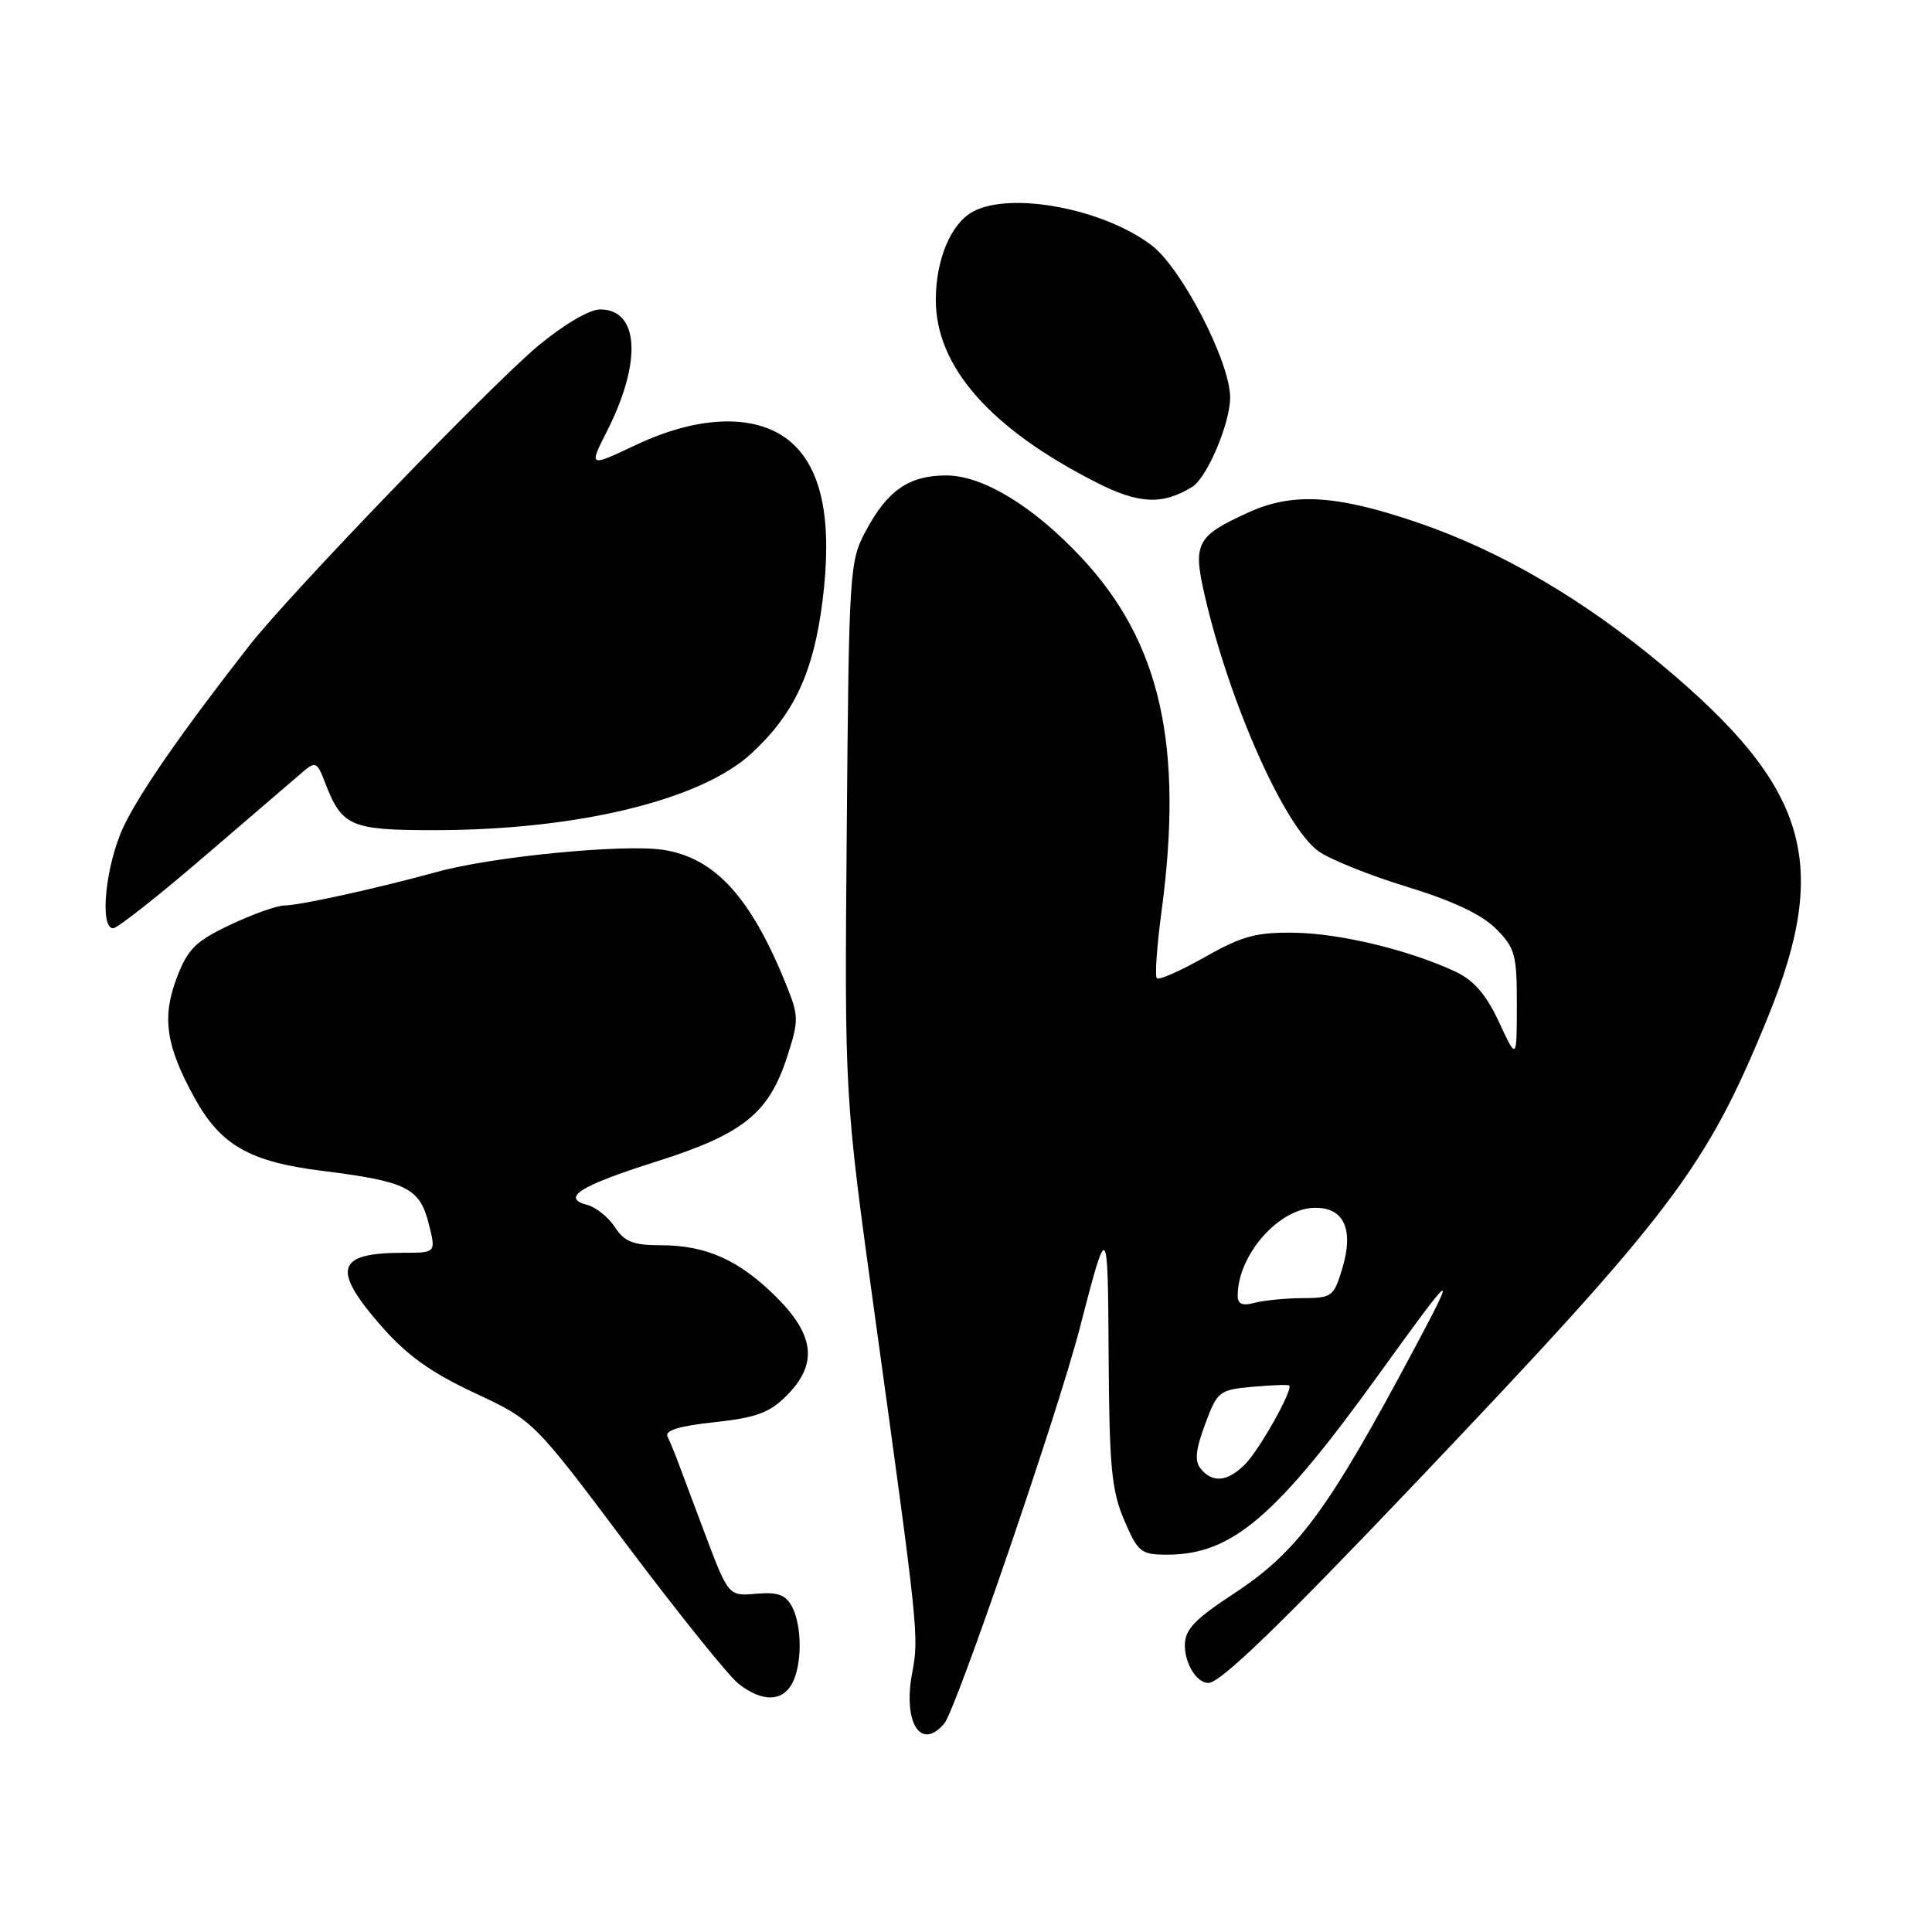 <?xml version="1.0" encoding="UTF-8" standalone="no"?>
<!DOCTYPE svg PUBLIC "-//W3C//DTD SVG 1.1//EN" "http://www.w3.org/Graphics/SVG/1.1/DTD/svg11.dtd" >
<svg xmlns="http://www.w3.org/2000/svg" xmlns:xlink="http://www.w3.org/1999/xlink" version="1.1" viewBox="0 0 256 256">
 <g >
 <path fill="currentColor"
d=" M 125.13 228.36 C 126.71 226.46 140.19 187.14 143.07 176.00 C 146.79 161.65 146.79 161.65 146.90 179.67 C 146.99 194.36 147.28 197.49 148.96 201.42 C 150.79 205.69 151.18 206.00 154.65 206.00 C 163.24 206.00 169.08 201.01 182.78 182.00 C 192.74 168.19 193.19 167.85 187.52 178.49 C 175.98 200.15 171.99 205.57 163.49 211.16 C 158.27 214.59 157.00 215.93 157.00 218.01 C 157.00 220.47 158.58 223.00 160.11 223.00 C 161.70 223.00 169.54 215.43 187.55 196.50 C 221.65 160.65 226.10 154.77 234.26 134.76 C 242.57 114.36 239.59 104.34 220.40 88.27 C 209.93 79.50 199.00 73.09 188.16 69.35 C 177.23 65.58 171.36 65.20 165.47 67.88 C 158.51 71.04 158.03 71.95 159.64 78.94 C 162.94 93.23 170.24 109.61 174.72 112.80 C 176.25 113.89 181.53 116.01 186.45 117.51 C 192.46 119.35 196.31 121.16 198.20 123.04 C 200.76 125.61 201.00 126.47 200.99 133.17 C 200.98 140.50 200.98 140.50 198.62 135.42 C 196.93 131.79 195.29 129.90 192.88 128.76 C 186.78 125.90 177.61 123.68 171.50 123.59 C 166.46 123.52 164.56 124.03 159.65 126.82 C 156.43 128.64 153.57 129.90 153.29 129.63 C 153.01 129.35 153.29 125.42 153.89 120.90 C 156.87 98.79 153.78 85.10 143.31 73.90 C 136.92 67.07 130.23 63.00 125.38 63.00 C 120.46 63.00 117.60 64.97 114.74 70.32 C 112.56 74.39 112.49 75.46 112.20 109.87 C 111.90 145.25 111.90 145.25 115.93 174.37 C 121.72 216.24 121.78 216.82 120.86 221.72 C 119.63 228.31 122.04 232.05 125.13 228.36 Z  M 104.96 223.07 C 106.31 220.56 106.29 215.41 104.93 212.86 C 104.09 211.31 103.04 210.93 100.19 211.18 C 96.52 211.50 96.52 211.50 93.32 203.00 C 91.57 198.32 89.88 193.82 89.57 193.00 C 89.25 192.18 88.75 190.98 88.44 190.34 C 88.07 189.54 90.05 188.94 94.66 188.45 C 100.19 187.85 101.95 187.21 104.22 184.94 C 108.36 180.80 107.98 176.98 102.91 171.91 C 97.98 166.98 93.58 165.00 87.56 165.00 C 83.90 165.00 82.75 164.55 81.48 162.60 C 80.61 161.29 78.98 159.97 77.85 159.67 C 74.27 158.74 76.80 157.13 86.97 153.91 C 98.47 150.27 101.88 147.53 104.31 140.00 C 105.84 135.27 105.84 134.63 104.27 130.72 C 99.55 118.92 94.75 113.64 87.82 112.60 C 82.52 111.82 65.18 113.51 57.87 115.54 C 50.08 117.69 39.78 119.96 37.69 119.98 C 36.69 119.99 33.46 121.14 30.51 122.54 C 25.93 124.71 24.89 125.73 23.45 129.50 C 21.42 134.79 21.97 138.55 25.77 145.46 C 29.24 151.76 33.07 153.95 42.75 155.15 C 53.85 156.54 55.61 157.41 56.79 162.08 C 57.79 166.00 57.79 166.00 53.48 166.00 C 44.54 166.00 43.89 168.13 50.54 175.73 C 53.91 179.58 57.09 181.86 62.88 184.57 C 70.69 188.22 70.69 188.22 83.07 204.72 C 89.89 213.79 96.54 222.07 97.86 223.11 C 100.95 225.53 103.65 225.52 104.96 223.07 Z  M 27.25 113.33 C 33.44 108.01 39.28 103.00 40.22 102.20 C 41.78 100.88 42.06 101.01 43.04 103.62 C 45.29 109.51 46.40 110.00 57.52 110.00 C 76.43 110.00 92.83 106.04 99.55 99.85 C 105.21 94.63 107.78 89.14 108.98 79.69 C 110.30 69.24 109.00 62.40 104.99 58.75 C 100.65 54.80 92.87 54.88 84.26 58.96 C 78.01 61.91 78.01 61.91 80.42 57.15 C 85.09 47.95 84.69 41.00 79.52 41.00 C 78.10 41.00 74.71 43.00 71.30 45.83 C 65.11 50.98 38.30 78.80 33.07 85.50 C 24.12 96.95 18.53 105.01 16.39 109.50 C 14.00 114.55 13.13 123.00 15.00 123.00 C 15.55 123.00 21.07 118.65 27.25 113.33 Z  M 157.98 64.51 C 159.94 63.30 163.00 56.09 163.00 52.67 C 163.00 47.97 156.60 35.56 152.61 32.52 C 146.25 27.66 133.97 25.34 128.94 28.03 C 126.01 29.60 124.00 34.37 124.00 39.75 C 124.00 48.58 131.21 56.78 145.26 63.92 C 150.91 66.80 154.05 66.94 157.98 64.51 Z  M 159.12 194.64 C 158.27 193.62 158.41 192.15 159.68 188.73 C 161.30 184.35 161.54 184.16 165.93 183.76 C 168.45 183.54 170.64 183.45 170.82 183.58 C 171.43 184.01 166.90 192.10 164.96 194.04 C 162.66 196.34 160.69 196.54 159.12 194.64 Z  M 164.00 171.68 C 164.00 166.30 169.44 160.10 174.21 160.04 C 178.07 159.98 179.41 162.89 177.88 168.01 C 176.74 171.82 176.49 172.00 172.59 172.01 C 170.34 172.02 167.49 172.30 166.25 172.63 C 164.62 173.07 164.00 172.80 164.00 171.68 Z "/>
</g>
</svg>